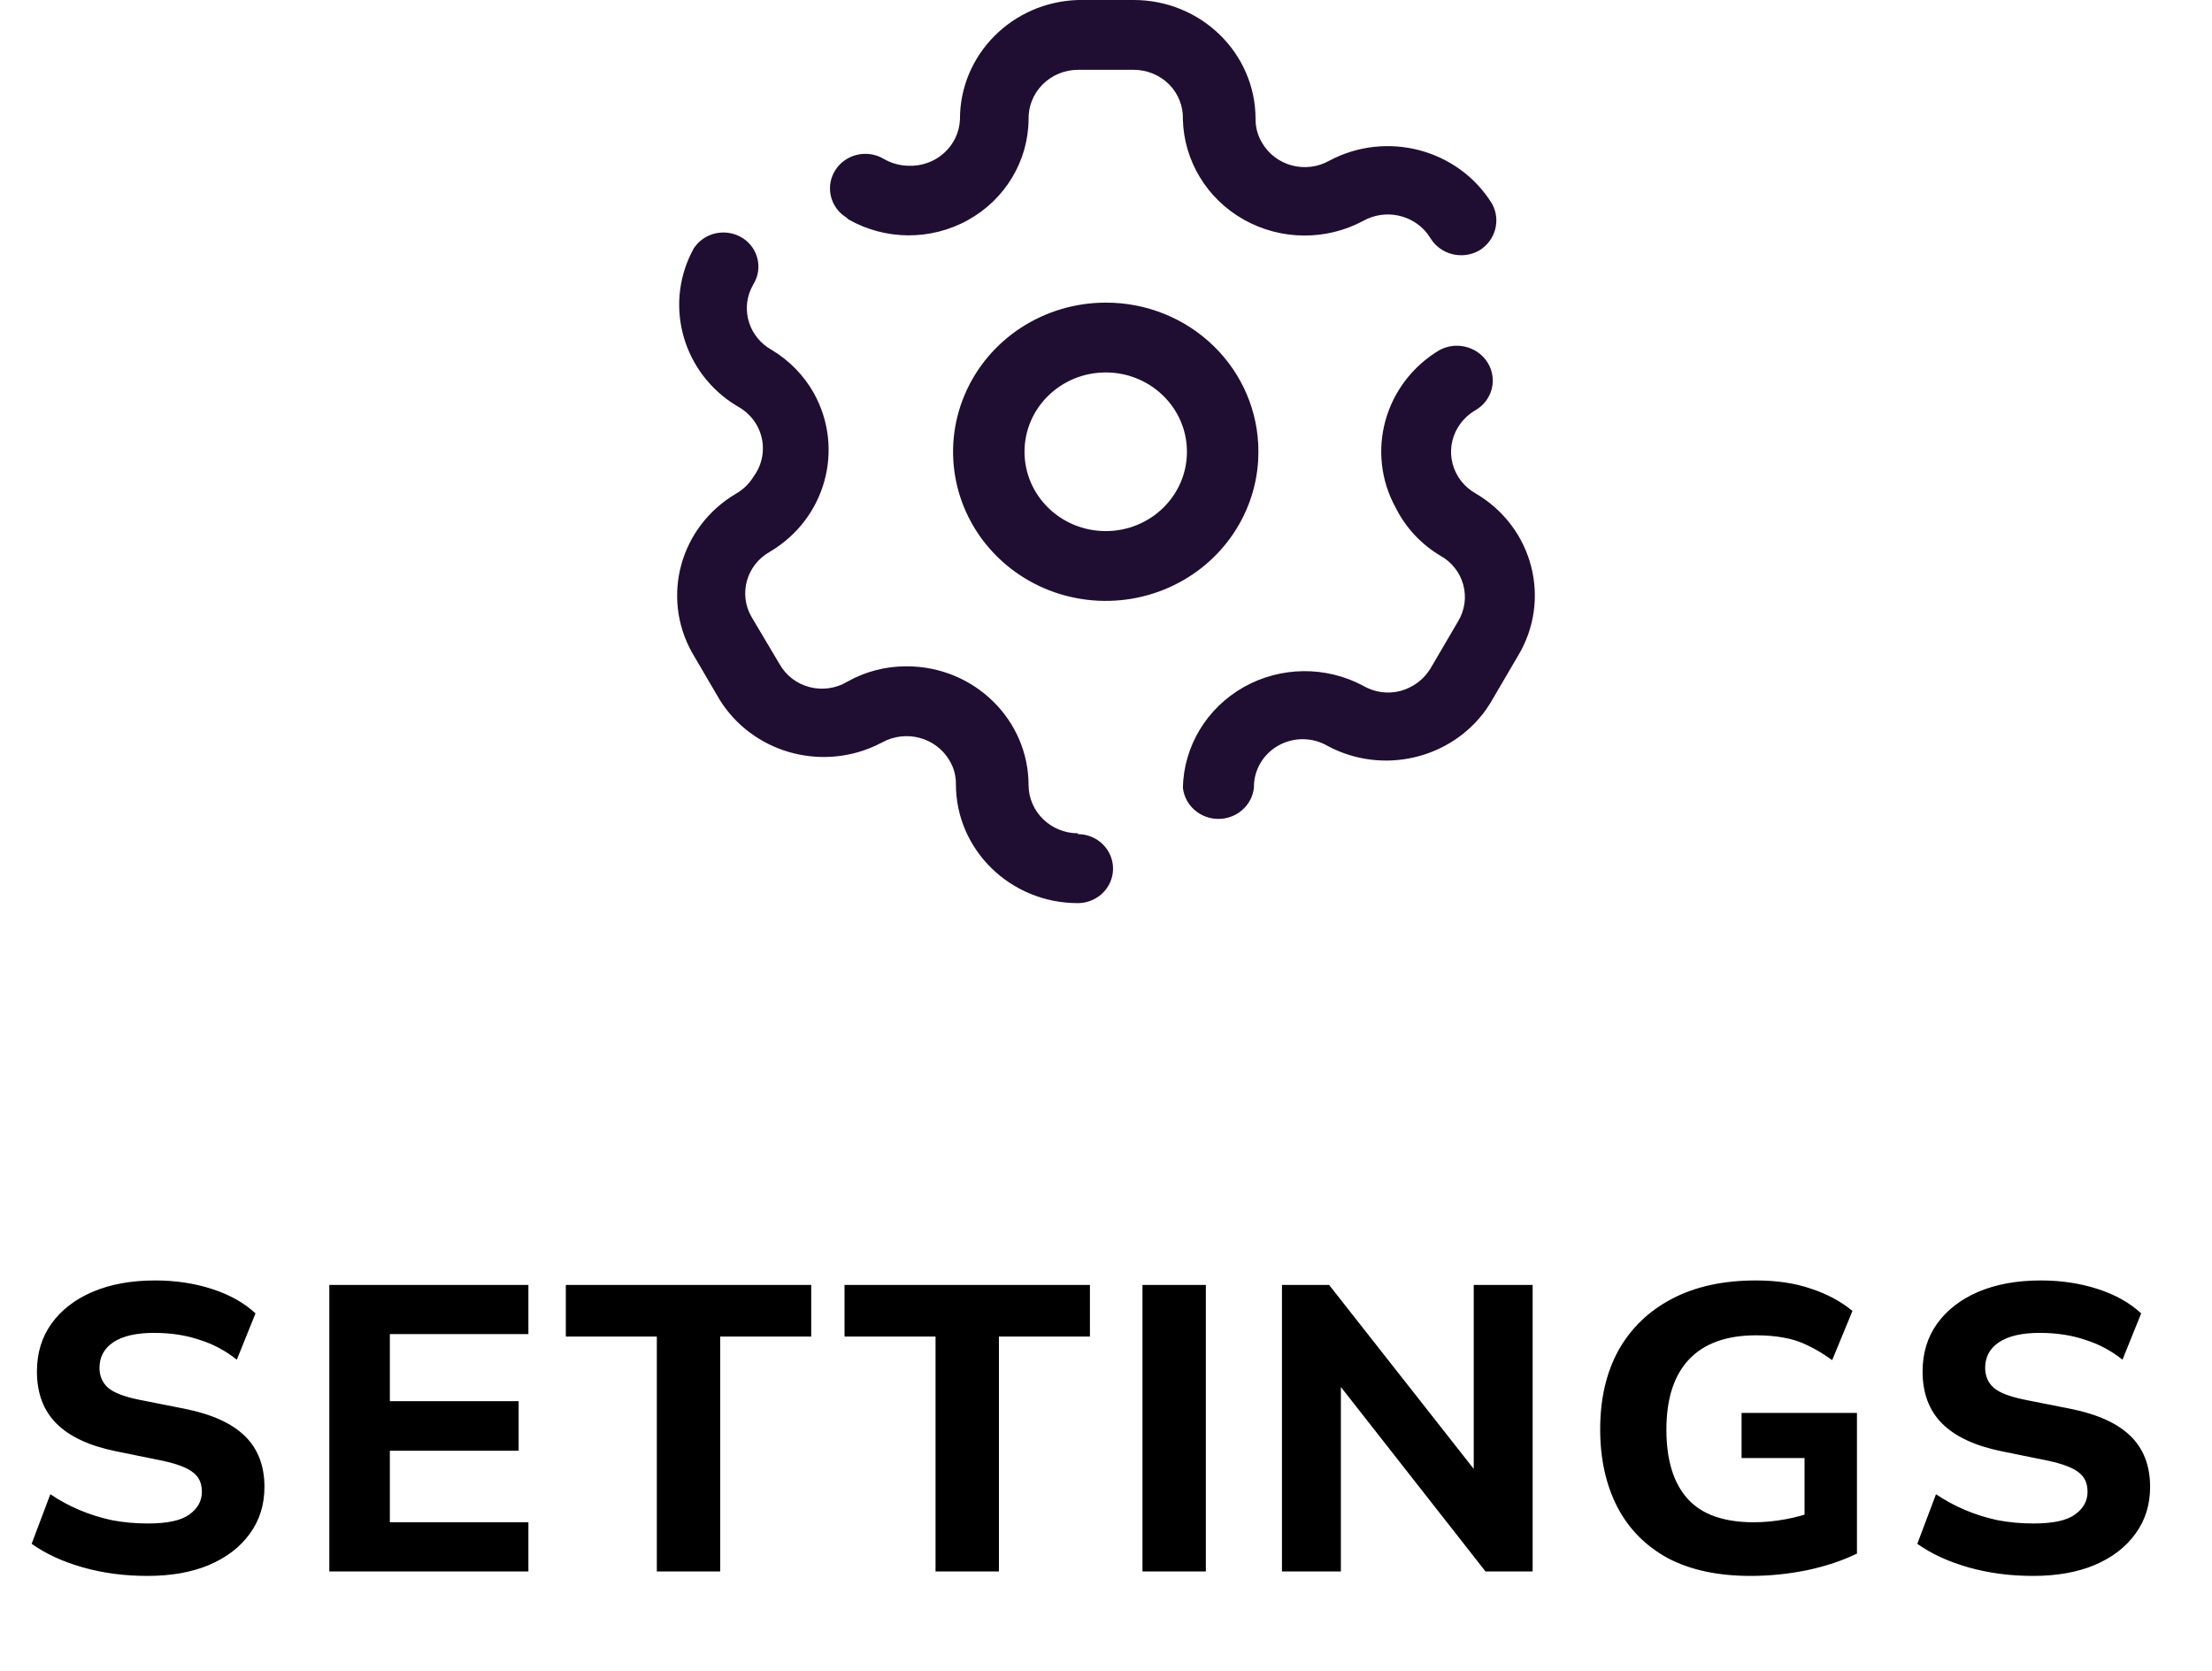 <svg width="49" height="37" viewBox="0 0 49 37" fill="none" xmlns="http://www.w3.org/2000/svg">
<path d="M3.266 34.899C2.756 34.899 2.279 34.836 1.835 34.71C1.391 34.584 1.013 34.41 0.701 34.188L1.115 33.09C1.319 33.228 1.535 33.345 1.763 33.441C1.991 33.537 2.231 33.612 2.483 33.666C2.735 33.714 2.999 33.738 3.275 33.738C3.707 33.738 4.013 33.672 4.193 33.54C4.379 33.408 4.472 33.24 4.472 33.036C4.472 32.85 4.409 32.709 4.283 32.613C4.163 32.511 3.941 32.424 3.617 32.352L2.555 32.136C1.973 32.016 1.538 31.812 1.25 31.524C0.962 31.236 0.818 30.852 0.818 30.372C0.818 29.964 0.926 29.61 1.142 29.31C1.358 29.01 1.661 28.776 2.051 28.608C2.447 28.44 2.909 28.356 3.437 28.356C3.887 28.356 4.307 28.419 4.697 28.545C5.087 28.671 5.408 28.851 5.66 29.085L5.246 30.111C5 29.913 4.724 29.766 4.418 29.67C4.118 29.568 3.782 29.517 3.41 29.517C3.02 29.517 2.72 29.586 2.51 29.724C2.306 29.862 2.204 30.051 2.204 30.291C2.204 30.471 2.267 30.618 2.393 30.732C2.519 30.84 2.741 30.927 3.059 30.993L4.103 31.2C4.697 31.32 5.138 31.521 5.426 31.803C5.714 32.085 5.858 32.46 5.858 32.928C5.858 33.324 5.75 33.669 5.534 33.963C5.324 34.257 5.024 34.488 4.634 34.656C4.25 34.818 3.794 34.899 3.266 34.899ZM7.295 34.8V28.455H11.705V29.544H8.636V31.029H11.489V32.127H8.636V33.711H11.705V34.8H7.295ZM14.55 34.8V29.598H12.534V28.455H17.97V29.598H15.954V34.8H14.55ZM20.724 34.8V29.598H18.708V28.455H24.144V29.598H22.128V34.8H20.724ZM25.308 34.8V28.455H26.712V34.8H25.308ZM28.398 34.8V28.455H29.442L32.889 32.838H32.646V28.455H33.951V34.8H32.907L29.469 30.417H29.703V34.8H28.398ZM38.777 34.899C38.051 34.899 37.439 34.767 36.941 34.503C36.449 34.233 36.077 33.855 35.825 33.369C35.573 32.877 35.447 32.304 35.447 31.65C35.447 30.978 35.582 30.396 35.852 29.904C36.128 29.412 36.524 29.031 37.04 28.761C37.556 28.491 38.174 28.356 38.894 28.356C39.356 28.356 39.761 28.416 40.109 28.536C40.463 28.65 40.772 28.815 41.036 29.031L40.586 30.12C40.394 29.982 40.214 29.874 40.046 29.796C39.878 29.712 39.704 29.655 39.524 29.625C39.344 29.589 39.137 29.571 38.903 29.571C38.243 29.571 37.745 29.751 37.409 30.111C37.079 30.465 36.914 30.981 36.914 31.659C36.914 32.331 37.07 32.841 37.382 33.189C37.694 33.537 38.183 33.711 38.849 33.711C39.071 33.711 39.299 33.69 39.533 33.648C39.767 33.606 39.998 33.543 40.226 33.459L39.974 33.999V32.289H38.579V31.29H41.135V34.404C40.817 34.56 40.448 34.683 40.028 34.773C39.614 34.857 39.197 34.899 38.777 34.899ZM45.037 34.899C44.527 34.899 44.05 34.836 43.606 34.71C43.162 34.584 42.784 34.41 42.472 34.188L42.886 33.09C43.09 33.228 43.306 33.345 43.534 33.441C43.762 33.537 44.002 33.612 44.254 33.666C44.506 33.714 44.77 33.738 45.046 33.738C45.478 33.738 45.784 33.672 45.964 33.54C46.15 33.408 46.243 33.24 46.243 33.036C46.243 32.85 46.18 32.709 46.054 32.613C45.934 32.511 45.712 32.424 45.388 32.352L44.326 32.136C43.744 32.016 43.309 31.812 43.021 31.524C42.733 31.236 42.589 30.852 42.589 30.372C42.589 29.964 42.697 29.61 42.913 29.31C43.129 29.01 43.432 28.776 43.822 28.608C44.218 28.44 44.68 28.356 45.208 28.356C45.658 28.356 46.078 28.419 46.468 28.545C46.858 28.671 47.179 28.851 47.431 29.085L47.017 30.111C46.771 29.913 46.495 29.766 46.189 29.67C45.889 29.568 45.553 29.517 45.181 29.517C44.791 29.517 44.491 29.586 44.281 29.724C44.077 29.862 43.975 30.051 43.975 30.291C43.975 30.471 44.038 30.618 44.164 30.732C44.29 30.84 44.512 30.927 44.83 30.993L45.874 31.2C46.468 31.32 46.909 31.521 47.197 31.803C47.485 32.085 47.629 32.46 47.629 32.928C47.629 33.324 47.521 33.669 47.305 33.963C47.095 34.257 46.795 34.488 46.405 34.656C46.021 34.818 45.565 34.899 45.037 34.899Z" fill="black"/>
<path d="M15.873 5.163C16.077 5.124 16.289 5.165 16.462 5.279C16.803 5.506 16.902 5.954 16.687 6.298L16.631 6.409C16.417 6.898 16.608 7.477 17.092 7.747C17.483 7.981 17.806 8.311 18.027 8.704C18.716 9.941 18.289 11.488 17.056 12.218C16.535 12.509 16.353 13.158 16.651 13.667L17.272 14.712C17.413 14.961 17.652 15.143 17.934 15.216C18.216 15.289 18.516 15.247 18.765 15.099C19.166 14.871 19.623 14.753 20.087 14.756C21.577 14.756 22.785 15.936 22.785 17.391C22.79 17.98 23.28 18.454 23.883 18.454L23.874 18.472C24.153 18.472 24.412 18.617 24.551 18.854C24.691 19.09 24.691 19.381 24.551 19.618C24.412 19.854 24.153 20 23.874 20C22.384 20 21.175 18.82 21.175 17.365C21.178 17.18 21.128 16.997 21.031 16.838C20.73 16.328 20.063 16.151 19.538 16.443L19.378 16.521C18.142 17.08 16.657 16.648 15.941 15.494L15.329 14.449C14.639 13.212 15.067 11.665 16.3 10.935C16.464 10.842 16.6 10.709 16.696 10.549C16.876 10.303 16.941 9.995 16.874 9.699C16.807 9.404 16.615 9.151 16.345 9.003L16.195 8.908C15.079 8.145 14.713 6.675 15.374 5.49L15.45 5.395C15.562 5.277 15.71 5.195 15.873 5.163ZM32.002 7.702C32.356 7.578 32.76 7.712 32.958 8.037C33.178 8.398 33.058 8.866 32.688 9.082C32.525 9.176 32.389 9.309 32.293 9.469C32.146 9.713 32.105 10.004 32.18 10.278C32.254 10.552 32.437 10.785 32.688 10.927C33.961 11.672 34.379 13.28 33.624 14.528L33.012 15.573L32.915 15.72C32.134 16.81 30.628 17.167 29.415 16.522C29.078 16.323 28.658 16.319 28.317 16.511C27.977 16.703 27.77 17.06 27.777 17.444C27.734 17.837 27.395 18.135 26.99 18.135C26.586 18.135 26.246 17.837 26.203 17.444C26.223 16.523 26.733 15.679 27.549 15.217C28.366 14.756 29.37 14.744 30.197 15.187C30.446 15.333 30.744 15.374 31.024 15.301C31.304 15.224 31.543 15.045 31.69 14.8L32.302 13.755C32.448 13.512 32.488 13.222 32.414 12.95C32.34 12.677 32.157 12.445 31.906 12.306C31.485 12.055 31.145 11.692 30.926 11.26C30.236 10.024 30.664 8.477 31.897 7.747L32.002 7.702ZM24.494 6.702C25.39 6.699 26.251 7.045 26.885 7.663C27.52 8.281 27.876 9.121 27.876 9.996L27.871 10.195C27.797 11.451 26.995 12.565 25.795 13.053C24.531 13.567 23.075 13.287 22.106 12.343C21.137 11.399 20.846 9.978 21.369 8.743C21.892 7.507 23.126 6.702 24.494 6.702ZM24.494 8.248C23.501 8.248 22.695 9.034 22.695 10.004C22.695 10.975 23.501 11.761 24.494 11.761C25.488 11.761 26.293 10.975 26.293 10.004L26.287 9.86C26.212 8.958 25.438 8.248 24.494 8.248ZM25.115 0C26.605 0 27.813 1.18 27.813 2.635C27.811 2.82 27.861 3.003 27.957 3.162C28.101 3.409 28.339 3.59 28.619 3.664C28.9 3.738 29.199 3.7 29.45 3.557C30.717 2.884 32.301 3.302 33.048 4.506C33.255 4.873 33.128 5.334 32.761 5.551C32.387 5.759 31.912 5.638 31.69 5.279L31.619 5.175C31.291 4.75 30.682 4.62 30.197 4.892C29.371 5.334 28.369 5.323 27.553 4.864C26.737 4.405 26.226 3.563 26.203 2.644C26.213 2.356 26.103 2.076 25.898 1.869C25.692 1.663 25.41 1.546 25.115 1.546H23.883C23.587 1.546 23.304 1.662 23.097 1.869C22.89 2.076 22.778 2.355 22.785 2.644C22.777 3.568 22.265 4.418 21.442 4.874C20.619 5.331 19.609 5.324 18.792 4.857L18.756 4.822L18.669 4.761C18.372 4.521 18.294 4.097 18.504 3.768C18.732 3.409 19.216 3.299 19.583 3.522C19.747 3.616 19.933 3.667 20.123 3.671C20.414 3.683 20.698 3.582 20.912 3.389C21.127 3.196 21.254 2.928 21.265 2.644C21.26 1.215 22.421 0.043 23.883 0H25.115Z" fill="#200E32"/>
</svg>
